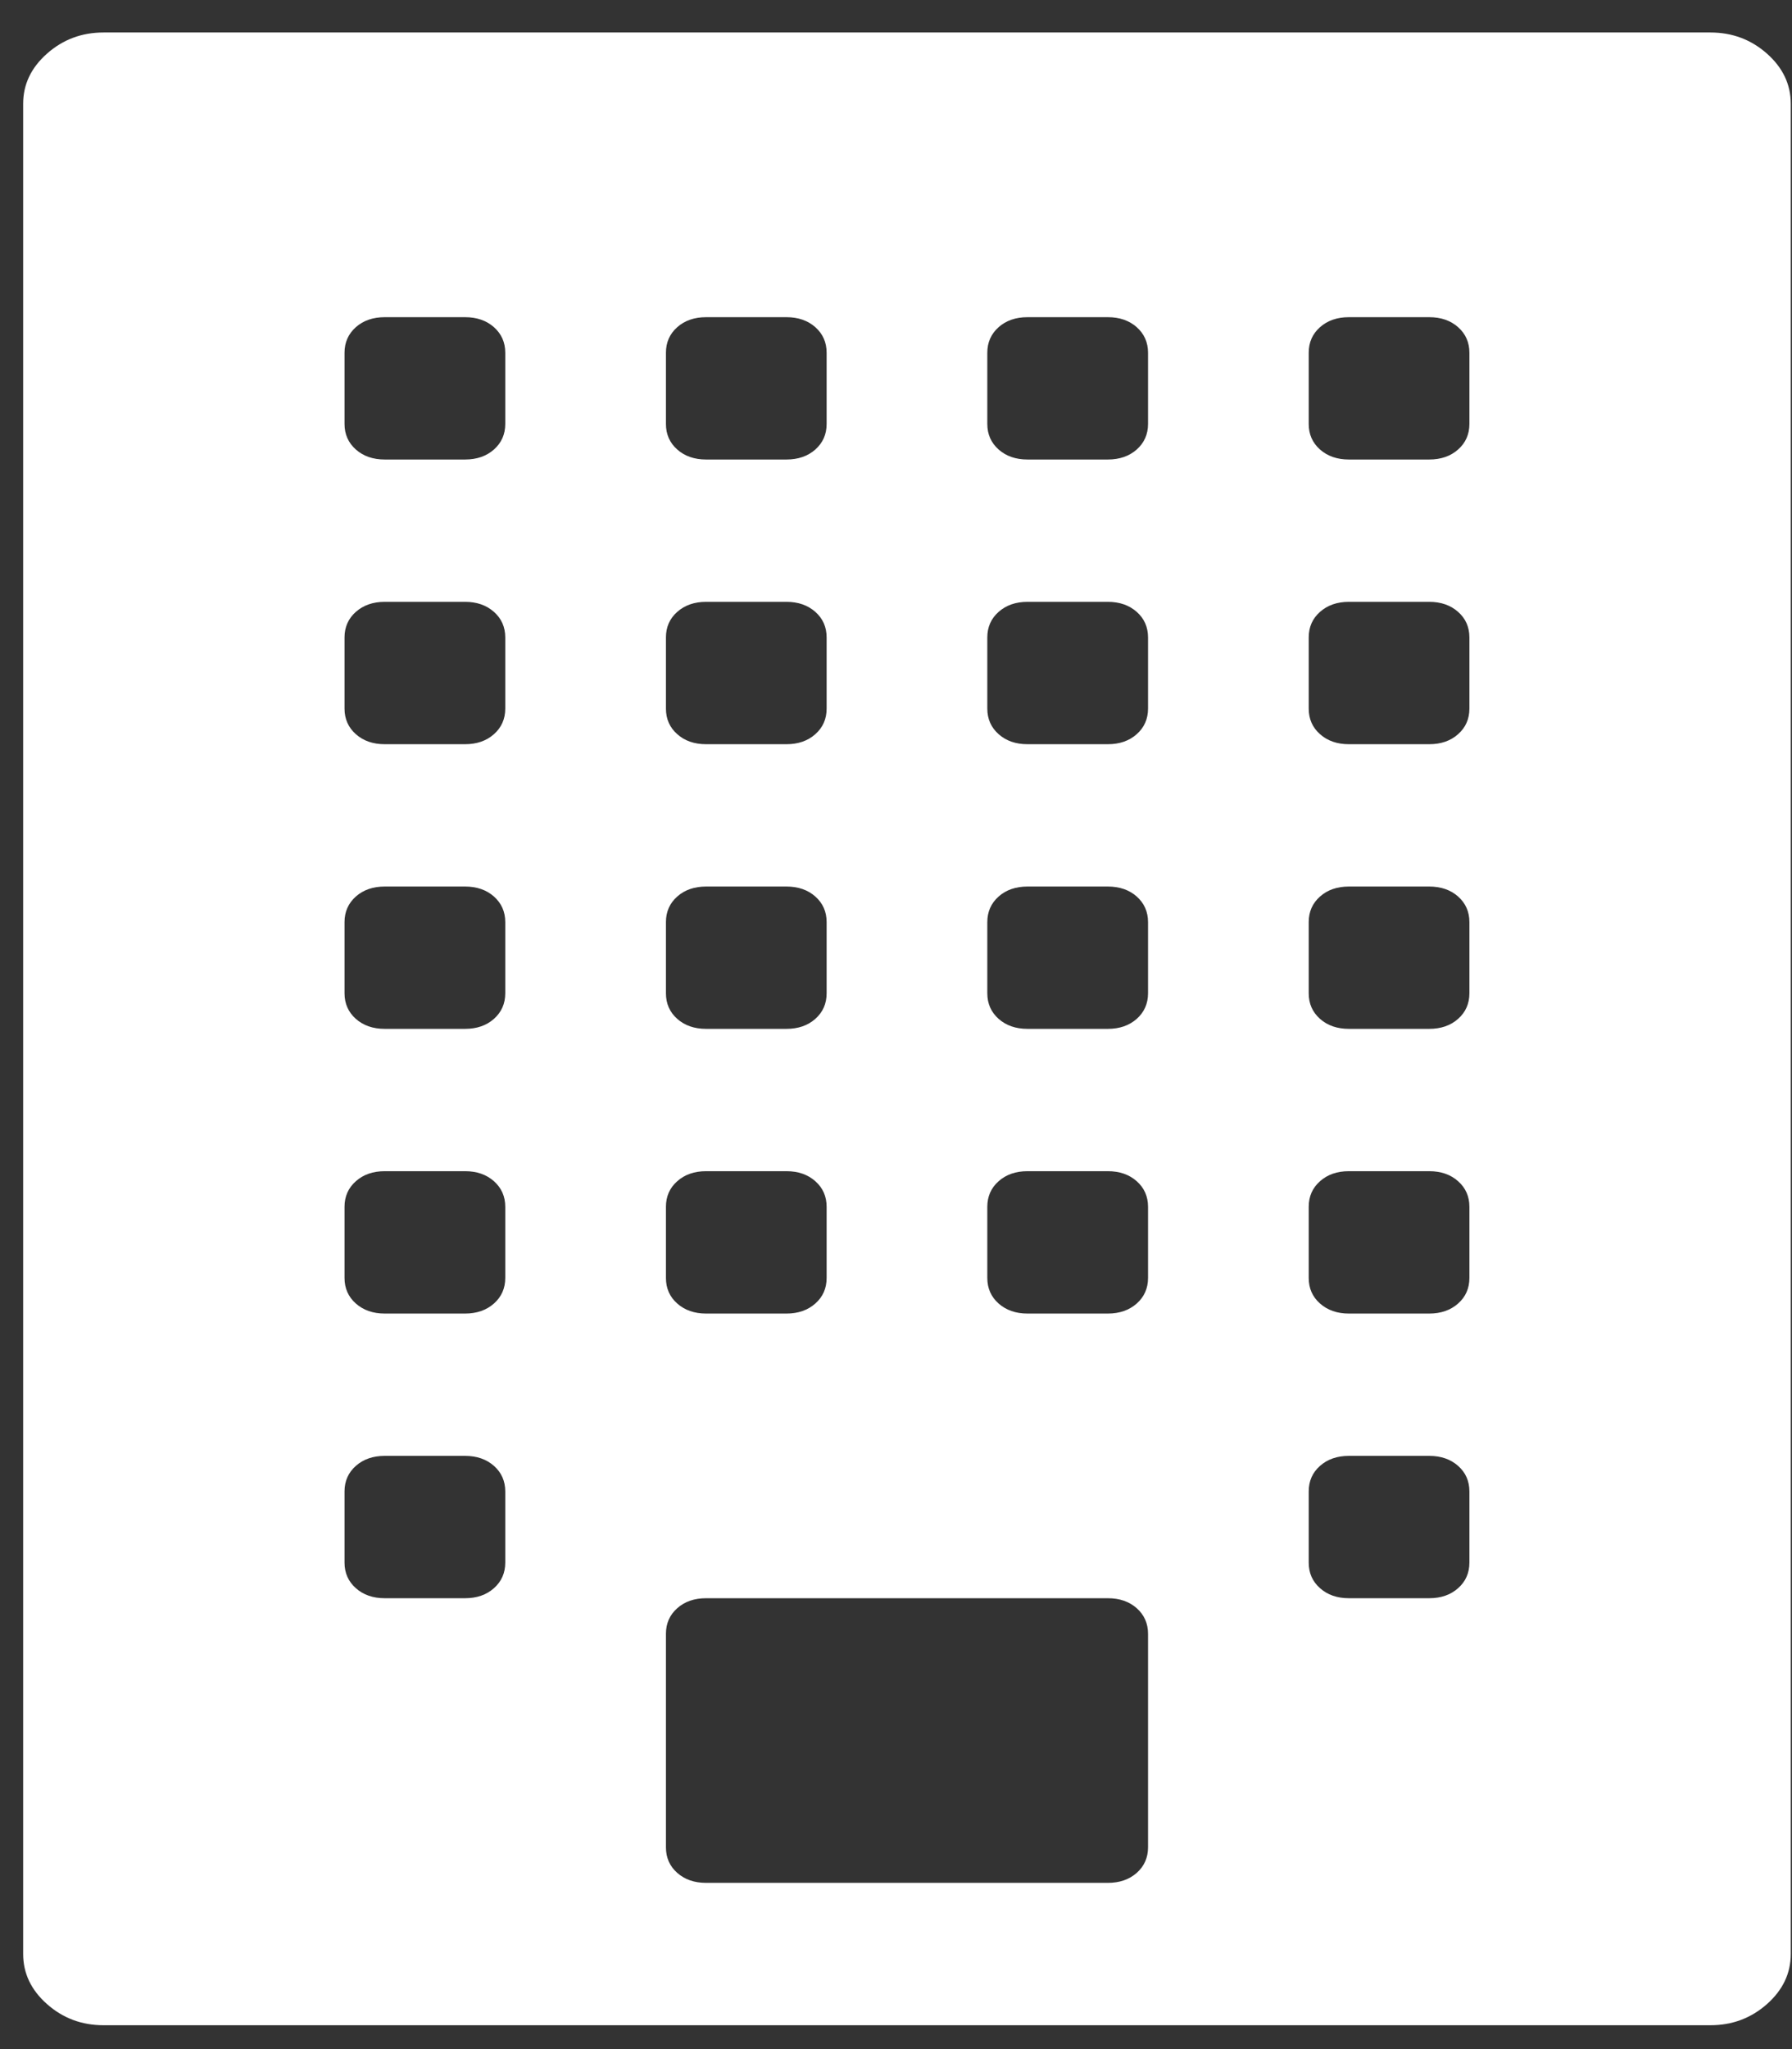 <svg width="42" height="48" viewBox="0 0 42 48" fill="none" xmlns="http://www.w3.org/2000/svg">
<rect x="0" y="0" width="42" height="48" fill="#333333" stroke="none"/>
<path d="M40.088 0.761C40.598 0.761 41.04 0.926 41.413 1.256C41.785 1.586 41.971 1.977 41.971 2.429V45.773C41.971 46.225 41.785 46.616 41.413 46.946C41.04 47.276 40.598 47.441 40.088 47.441H2.426C1.916 47.441 1.475 47.276 1.102 46.946C0.729 46.616 0.543 46.225 0.543 45.773V2.429C0.543 1.977 0.729 1.586 1.102 1.256C1.475 0.926 1.916 0.761 2.426 0.761H40.088ZM15.608 8.263V9.931C15.608 10.174 15.696 10.373 15.873 10.53C16.049 10.686 16.275 10.764 16.549 10.764H18.433C18.707 10.764 18.933 10.686 19.109 10.53C19.286 10.373 19.374 10.174 19.374 9.931V8.263C19.374 8.02 19.286 7.821 19.109 7.664C18.933 7.508 18.707 7.43 18.433 7.43H16.549C16.275 7.43 16.049 7.508 15.873 7.664C15.696 7.821 15.608 8.02 15.608 8.263ZM15.608 14.932V16.599C15.608 16.842 15.696 17.042 15.873 17.198C16.049 17.355 16.275 17.433 16.549 17.433H18.433C18.707 17.433 18.933 17.355 19.109 17.198C19.286 17.042 19.374 16.842 19.374 16.599V14.932C19.374 14.689 19.286 14.489 19.109 14.333C18.933 14.177 18.707 14.098 18.433 14.098H16.549C16.275 14.098 16.049 14.177 15.873 14.333C15.696 14.489 15.608 14.689 15.608 14.932ZM15.608 21.6V23.267C15.608 23.511 15.696 23.71 15.873 23.867C16.049 24.023 16.275 24.101 16.549 24.101H18.433C18.707 24.101 18.933 24.023 19.109 23.867C19.286 23.71 19.374 23.511 19.374 23.267V21.6C19.374 21.357 19.286 21.158 19.109 21.001C18.933 20.845 18.707 20.767 18.433 20.767H16.549C16.275 20.767 16.049 20.845 15.873 21.001C15.696 21.158 15.608 21.357 15.608 21.6ZM15.608 28.269V29.936C15.608 30.179 15.696 30.379 15.873 30.535C16.049 30.691 16.275 30.77 16.549 30.77H18.433C18.707 30.77 18.933 30.691 19.109 30.535C19.286 30.379 19.374 30.179 19.374 29.936V28.269C19.374 28.026 19.286 27.826 19.109 27.67C18.933 27.513 18.707 27.435 18.433 27.435H16.549C16.275 27.435 16.049 27.513 15.873 27.67C15.696 27.826 15.608 28.026 15.608 28.269ZM11.842 36.604V34.937C11.842 34.694 11.753 34.494 11.577 34.338C11.4 34.182 11.175 34.104 10.9 34.104H9.017C8.742 34.104 8.517 34.182 8.34 34.338C8.164 34.494 8.075 34.694 8.075 34.937V36.604C8.075 36.847 8.164 37.047 8.34 37.203C8.517 37.36 8.742 37.438 9.017 37.438H10.9C11.175 37.438 11.4 37.36 11.577 37.203C11.753 37.047 11.842 36.847 11.842 36.604ZM11.842 29.936V28.269C11.842 28.026 11.753 27.826 11.577 27.67C11.4 27.513 11.175 27.435 10.9 27.435H9.017C8.742 27.435 8.517 27.513 8.34 27.67C8.164 27.826 8.075 28.026 8.075 28.269V29.936C8.075 30.179 8.164 30.379 8.34 30.535C8.517 30.691 8.742 30.77 9.017 30.77H10.9C11.175 30.77 11.4 30.691 11.577 30.535C11.753 30.379 11.842 30.179 11.842 29.936ZM11.842 23.267V21.6C11.842 21.357 11.753 21.158 11.577 21.001C11.4 20.845 11.175 20.767 10.9 20.767H9.017C8.742 20.767 8.517 20.845 8.34 21.001C8.164 21.158 8.075 21.357 8.075 21.6V23.267C8.075 23.511 8.164 23.71 8.34 23.867C8.517 24.023 8.742 24.101 9.017 24.101H10.9C11.175 24.101 11.4 24.023 11.577 23.867C11.753 23.71 11.842 23.511 11.842 23.267ZM11.842 16.599V14.932C11.842 14.689 11.753 14.489 11.577 14.333C11.4 14.177 11.175 14.098 10.9 14.098H9.017C8.742 14.098 8.517 14.177 8.34 14.333C8.164 14.489 8.075 14.689 8.075 14.932V16.599C8.075 16.842 8.164 17.042 8.34 17.198C8.517 17.355 8.742 17.433 9.017 17.433H10.9C11.175 17.433 11.4 17.355 11.577 17.198C11.753 17.042 11.842 16.842 11.842 16.599ZM11.842 9.931V8.263C11.842 8.02 11.753 7.821 11.577 7.664C11.4 7.508 11.175 7.43 10.9 7.43H9.017C8.742 7.43 8.517 7.508 8.34 7.664C8.164 7.821 8.075 8.02 8.075 8.263V9.931C8.075 10.174 8.164 10.373 8.34 10.53C8.517 10.686 8.742 10.764 9.017 10.764H10.9C11.175 10.764 11.4 10.686 11.577 10.53C11.753 10.373 11.842 10.174 11.842 9.931ZM26.907 43.273V38.272C26.907 38.028 26.818 37.829 26.642 37.672C26.465 37.516 26.24 37.438 25.965 37.438H16.549C16.275 37.438 16.049 37.516 15.873 37.672C15.696 37.829 15.608 38.028 15.608 38.272V43.273C15.608 43.516 15.696 43.716 15.873 43.872C16.049 44.028 16.275 44.106 16.549 44.106H25.965C26.24 44.106 26.465 44.028 26.642 43.872C26.818 43.716 26.907 43.516 26.907 43.273ZM26.907 29.936V28.269C26.907 28.026 26.818 27.826 26.642 27.67C26.465 27.513 26.24 27.435 25.965 27.435H24.082C23.807 27.435 23.582 27.513 23.405 27.67C23.229 27.826 23.14 28.026 23.14 28.269V29.936C23.14 30.179 23.229 30.379 23.405 30.535C23.582 30.691 23.807 30.77 24.082 30.77H25.965C26.24 30.77 26.465 30.691 26.642 30.535C26.818 30.379 26.907 30.179 26.907 29.936ZM26.907 23.267V21.6C26.907 21.357 26.818 21.158 26.642 21.001C26.465 20.845 26.24 20.767 25.965 20.767H24.082C23.807 20.767 23.582 20.845 23.405 21.001C23.229 21.158 23.14 21.357 23.14 21.6V23.267C23.14 23.511 23.229 23.71 23.405 23.867C23.582 24.023 23.807 24.101 24.082 24.101H25.965C26.24 24.101 26.465 24.023 26.642 23.867C26.818 23.71 26.907 23.511 26.907 23.267ZM26.907 16.599V14.932C26.907 14.689 26.818 14.489 26.642 14.333C26.465 14.177 26.24 14.098 25.965 14.098H24.082C23.807 14.098 23.582 14.177 23.405 14.333C23.229 14.489 23.14 14.689 23.14 14.932V16.599C23.14 16.842 23.229 17.042 23.405 17.198C23.582 17.355 23.807 17.433 24.082 17.433H25.965C26.24 17.433 26.465 17.355 26.642 17.198C26.818 17.042 26.907 16.842 26.907 16.599ZM26.907 9.931V8.263C26.907 8.02 26.818 7.821 26.642 7.664C26.465 7.508 26.24 7.43 25.965 7.43H24.082C23.807 7.43 23.582 7.508 23.405 7.664C23.229 7.821 23.14 8.02 23.14 8.263V9.931C23.14 10.174 23.229 10.373 23.405 10.53C23.582 10.686 23.807 10.764 24.082 10.764H25.965C26.24 10.764 26.465 10.686 26.642 10.53C26.818 10.373 26.907 10.174 26.907 9.931ZM34.439 36.604V34.937C34.439 34.694 34.351 34.494 34.174 34.338C33.998 34.182 33.772 34.104 33.498 34.104H31.614C31.34 34.104 31.114 34.182 30.938 34.338C30.761 34.494 30.673 34.694 30.673 34.937V36.604C30.673 36.847 30.761 37.047 30.938 37.203C31.114 37.36 31.34 37.438 31.614 37.438H33.498C33.772 37.438 33.998 37.36 34.174 37.203C34.351 37.047 34.439 36.847 34.439 36.604ZM34.439 29.936V28.269C34.439 28.026 34.351 27.826 34.174 27.67C33.998 27.513 33.772 27.435 33.498 27.435H31.614C31.34 27.435 31.114 27.513 30.938 27.67C30.761 27.826 30.673 28.026 30.673 28.269V29.936C30.673 30.179 30.761 30.379 30.938 30.535C31.114 30.691 31.34 30.77 31.614 30.77H33.498C33.772 30.77 33.998 30.691 34.174 30.535C34.351 30.379 34.439 30.179 34.439 29.936ZM34.439 23.267V21.6C34.439 21.357 34.351 21.158 34.174 21.001C33.998 20.845 33.772 20.767 33.498 20.767H31.614C31.34 20.767 31.114 20.845 30.938 21.001C30.761 21.158 30.673 21.357 30.673 21.6V23.267C30.673 23.511 30.761 23.71 30.938 23.867C31.114 24.023 31.34 24.101 31.614 24.101H33.498C33.772 24.101 33.998 24.023 34.174 23.867C34.351 23.71 34.439 23.511 34.439 23.267ZM34.439 16.599V14.932C34.439 14.689 34.351 14.489 34.174 14.333C33.998 14.177 33.772 14.098 33.498 14.098H31.614C31.34 14.098 31.114 14.177 30.938 14.333C30.761 14.489 30.673 14.689 30.673 14.932V16.599C30.673 16.842 30.761 17.042 30.938 17.198C31.114 17.355 31.34 17.433 31.614 17.433H33.498C33.772 17.433 33.998 17.355 34.174 17.198C34.351 17.042 34.439 16.842 34.439 16.599ZM34.439 9.931V8.263C34.439 8.02 34.351 7.821 34.174 7.664C33.998 7.508 33.772 7.43 33.498 7.43H31.614C31.34 7.43 31.114 7.508 30.938 7.664C30.761 7.821 30.673 8.02 30.673 8.263V9.931C30.673 10.174 30.761 10.373 30.938 10.53C31.114 10.686 31.34 10.764 31.614 10.764H33.498C33.772 10.764 33.998 10.686 34.174 10.53C34.351 10.373 34.439 10.174 34.439 9.931Z" fill="white"/>
</svg>
